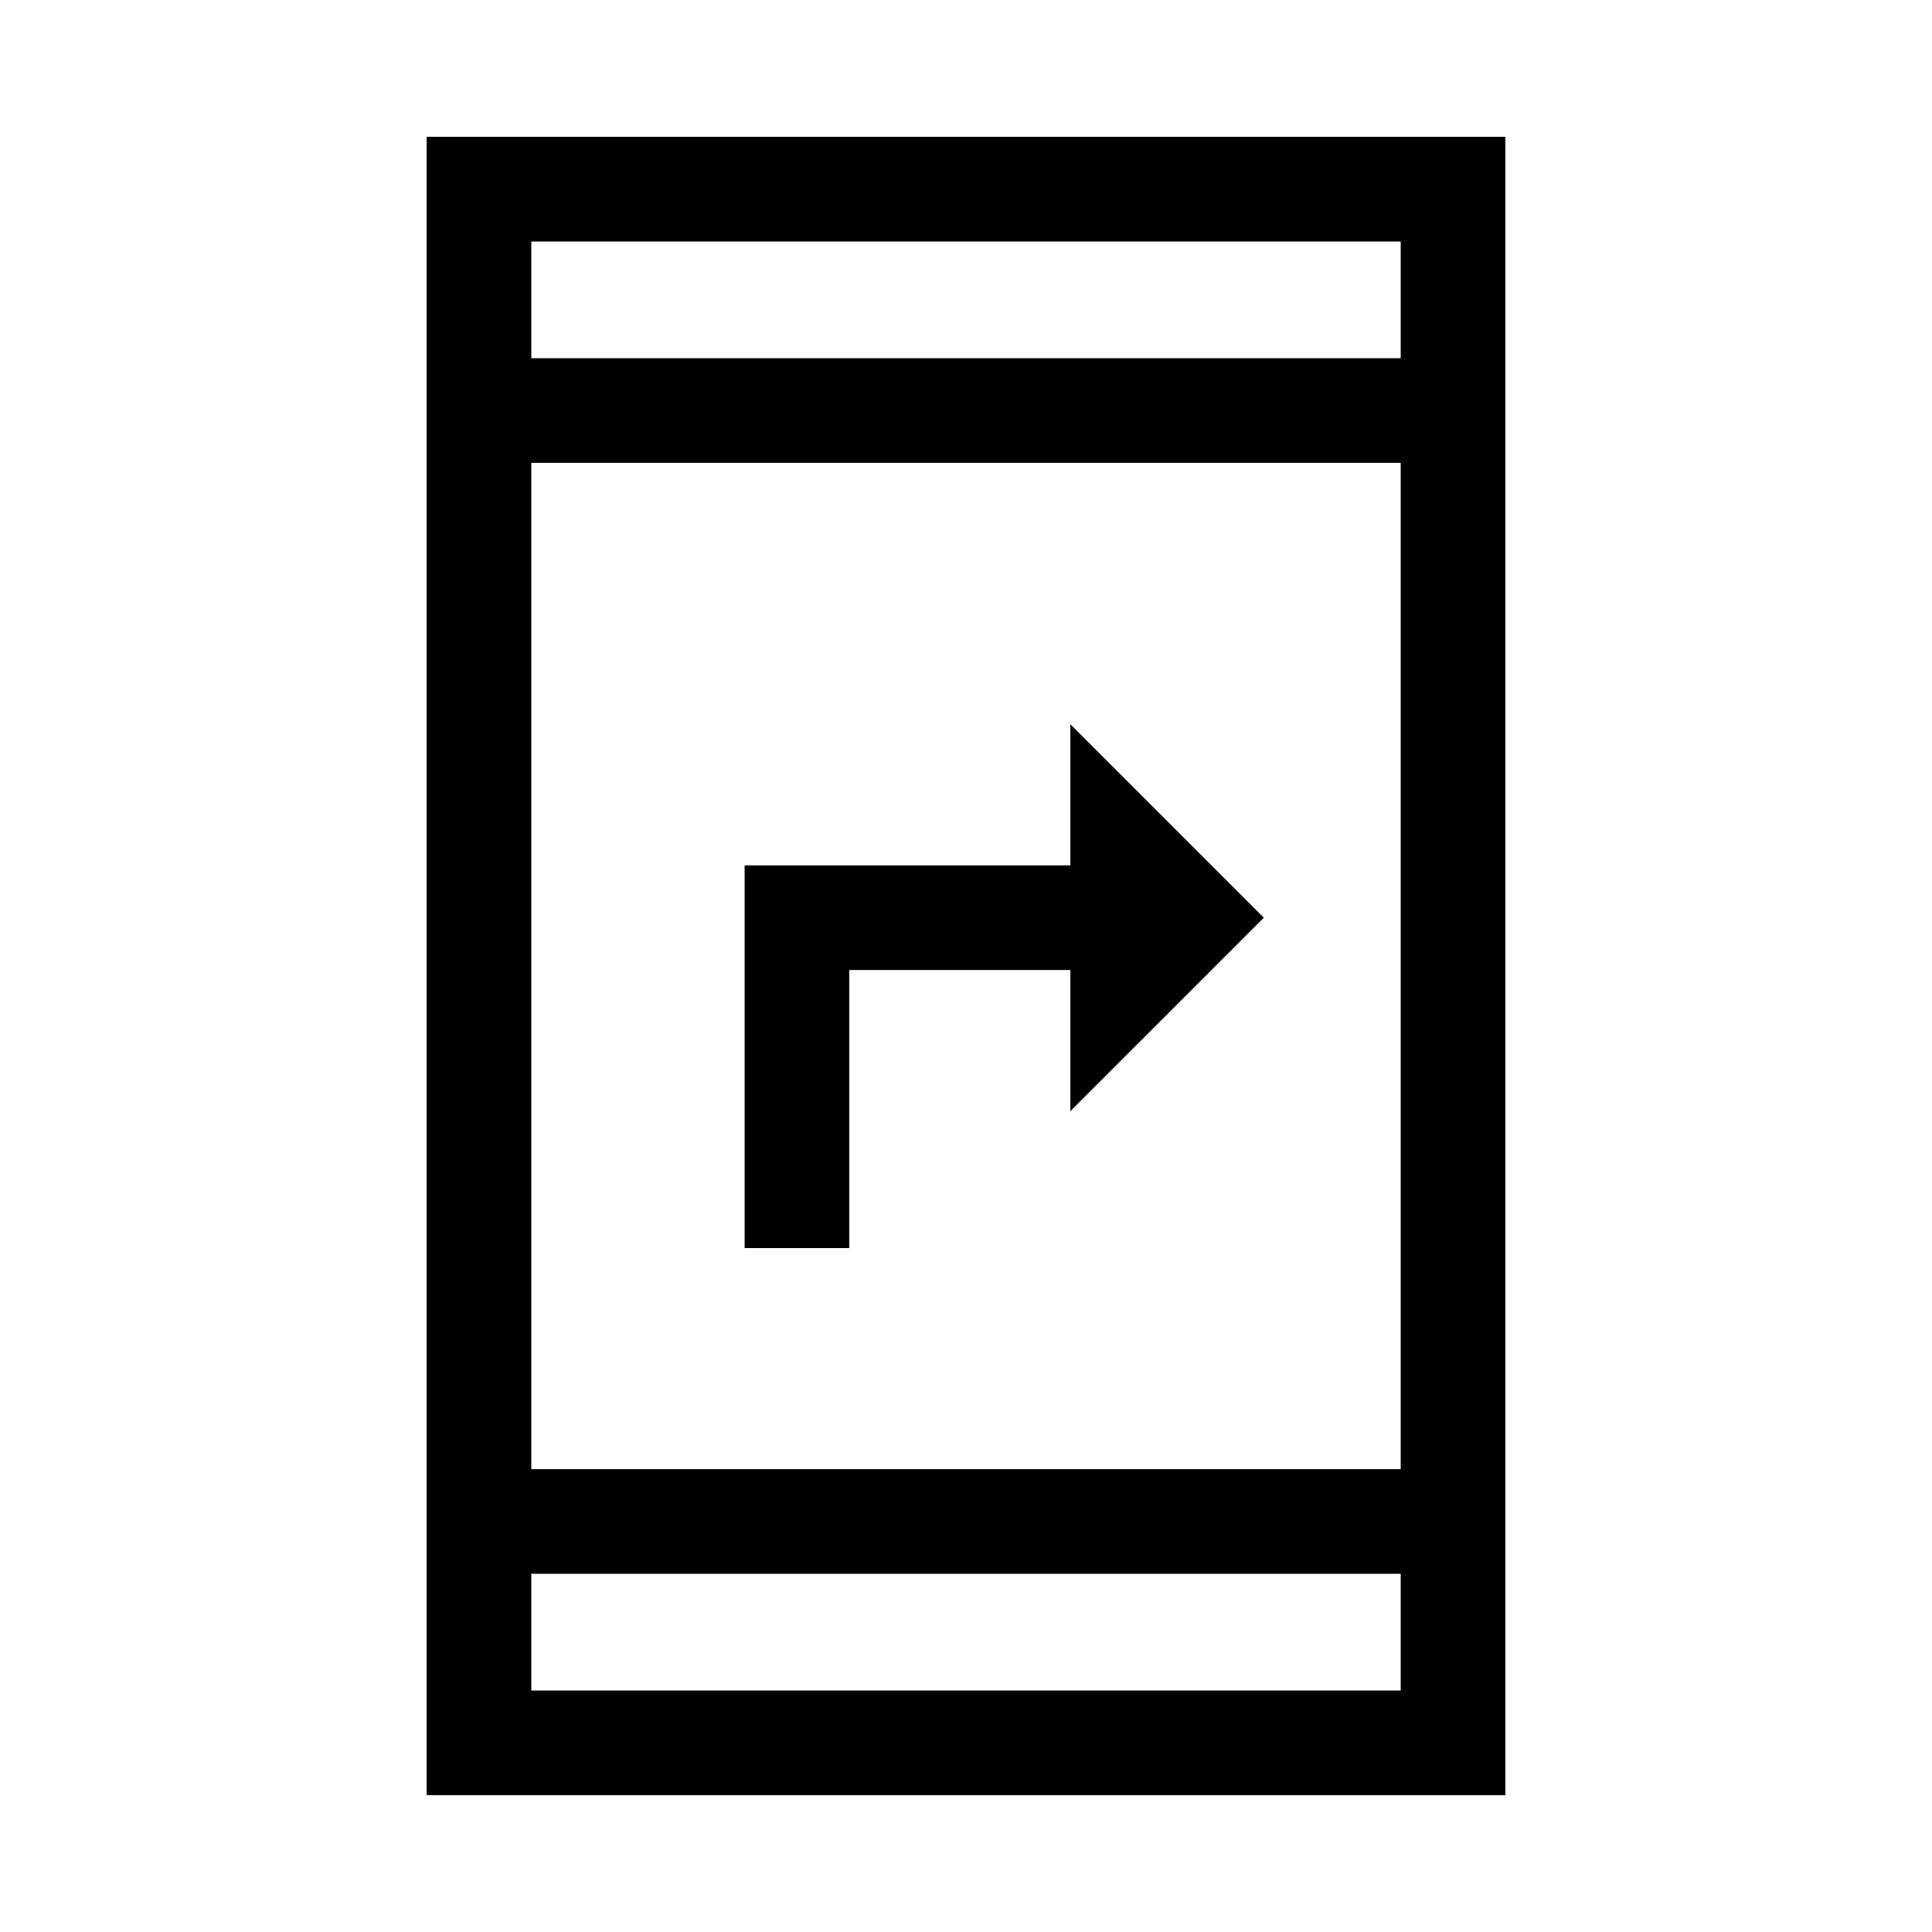 <svg xmlns="http://www.w3.org/2000/svg" height="20" viewBox="0 -960 960 960" width="20"><path d="M370-339.85V-530h161.85v-70.15L628-504l-96.15 96.15V-478H422v138.15h-52ZM212-68v-824h536v824H212Zm52-110v58h432v-58H264Zm0-52h432v-500H264v500Zm0-552h432v-58H264v58Zm0 0v-58 58Zm0 604v58-58Z"/></svg>